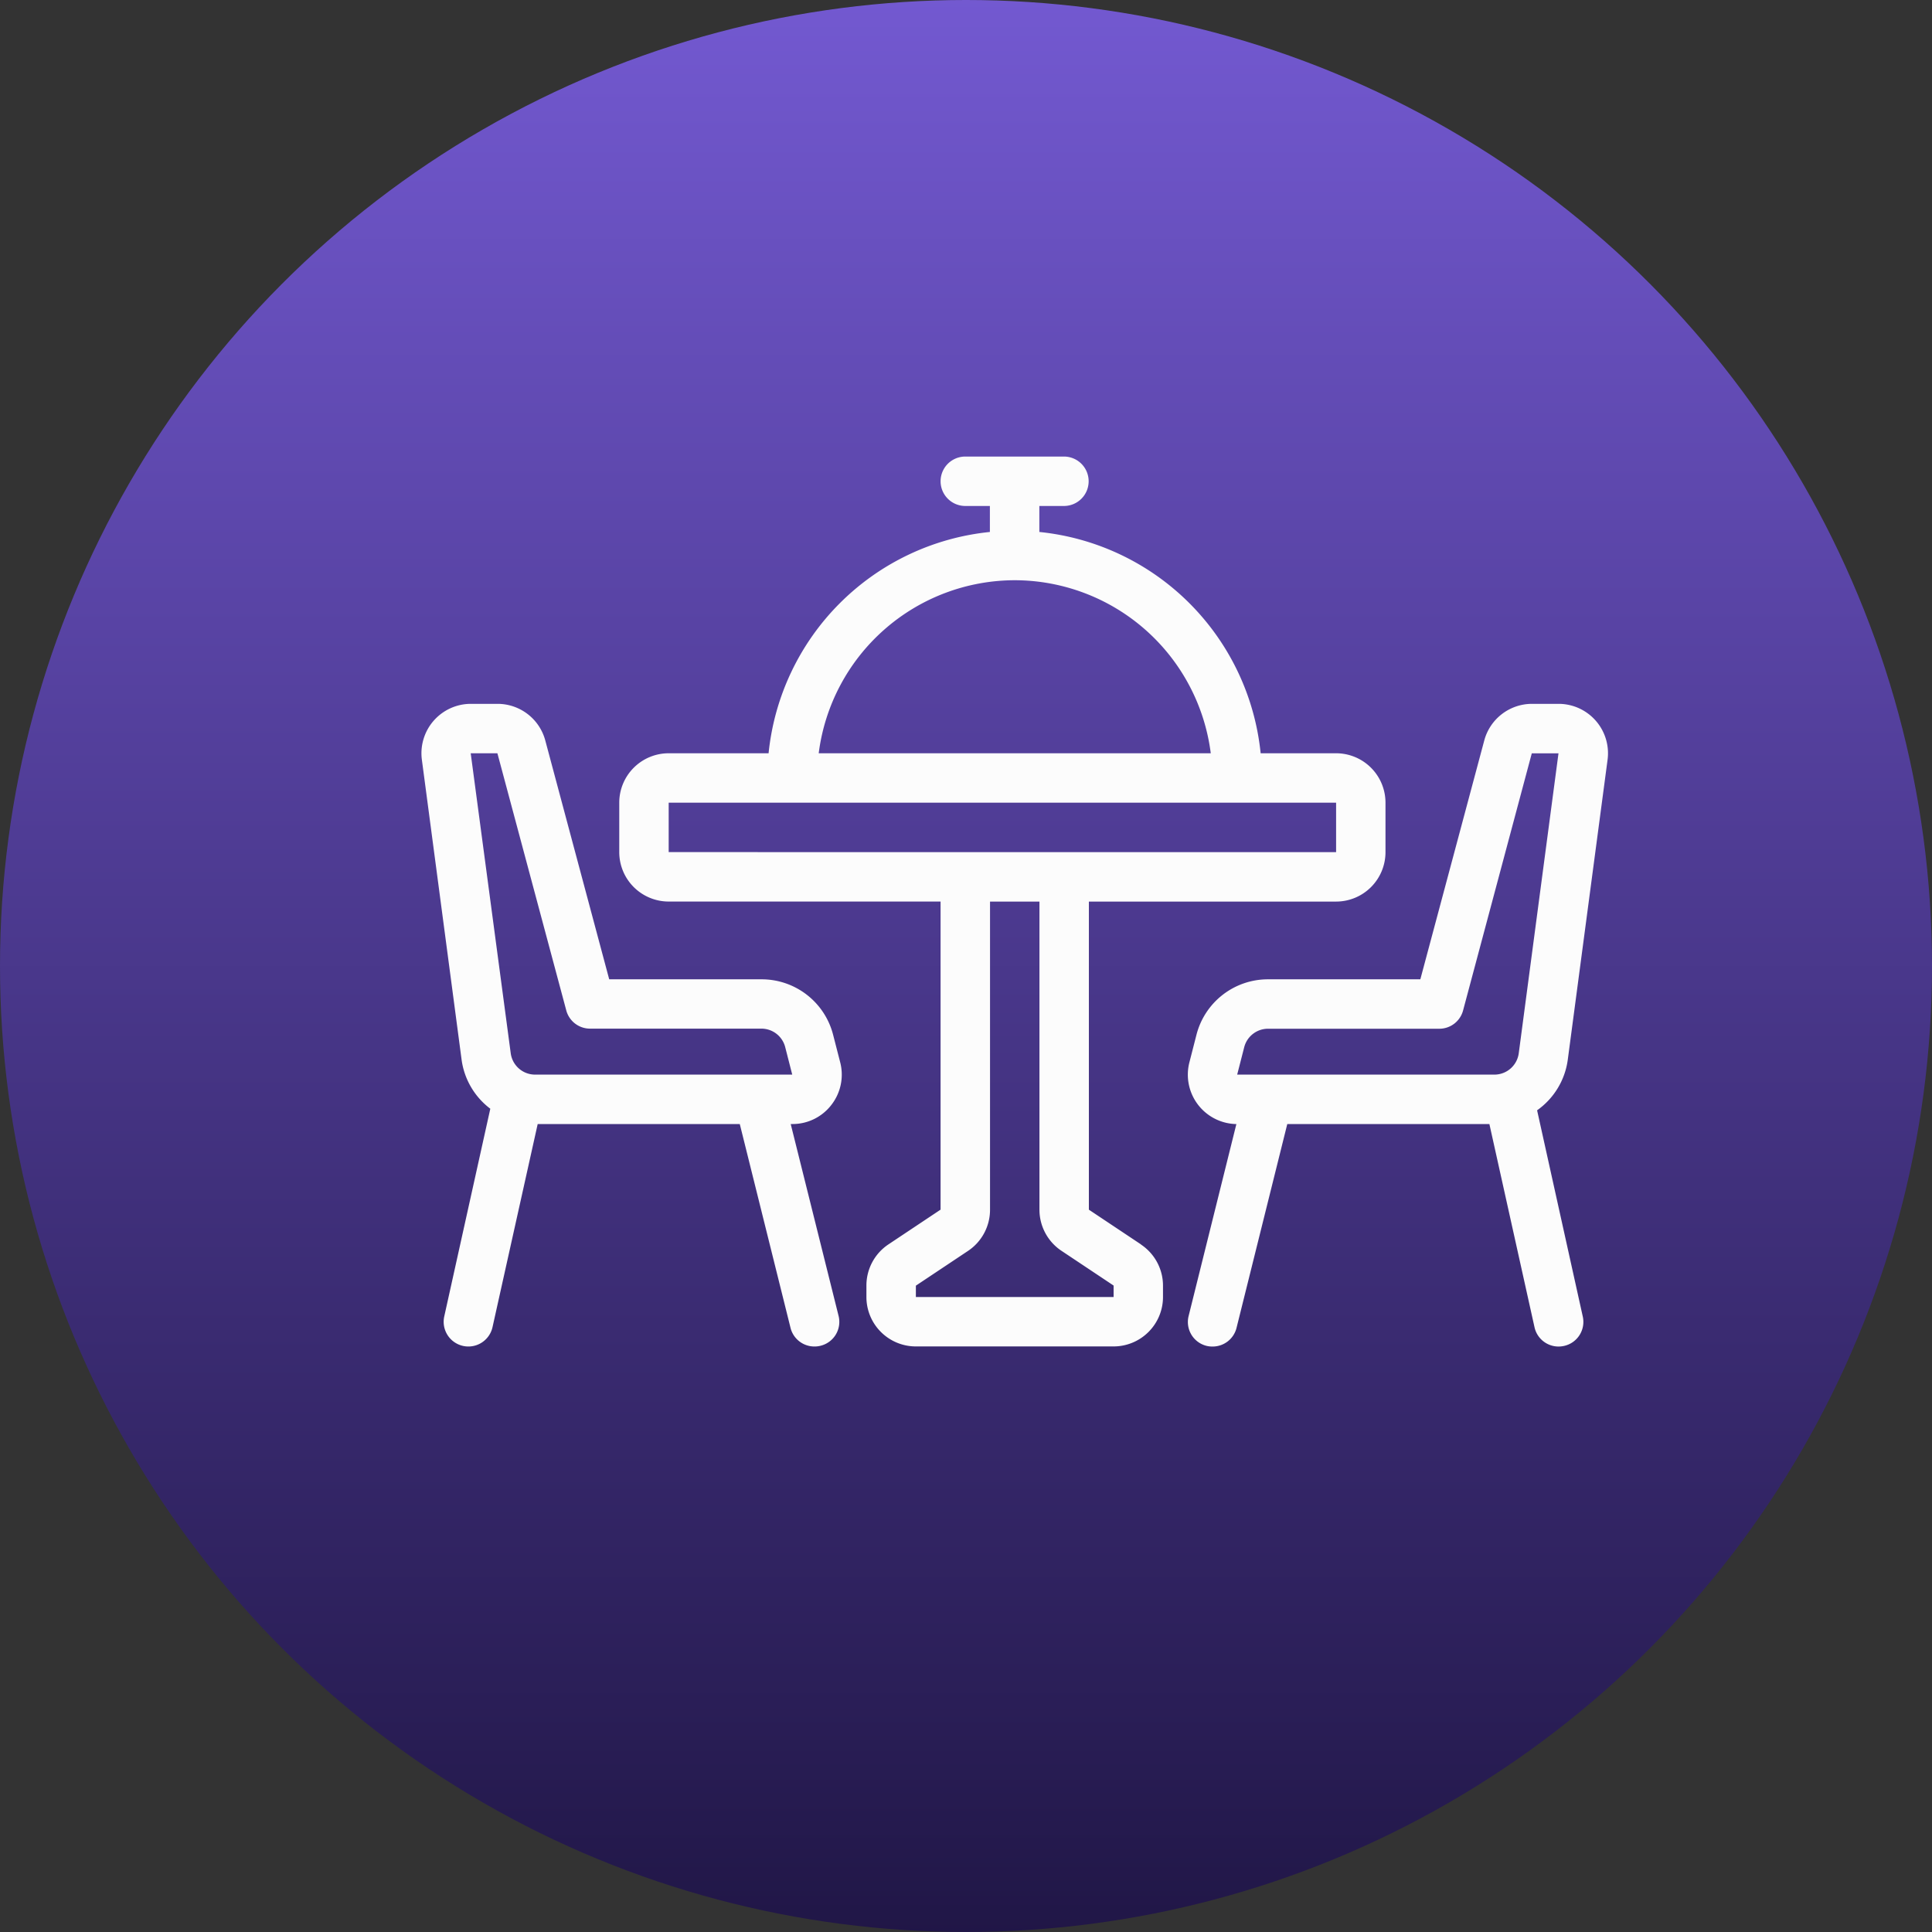 <svg xmlns="http://www.w3.org/2000/svg" xmlns:xlink="http://www.w3.org/1999/xlink" width="55" height="55" viewBox="0 0 55 55"><rect x="0" y="0" width="55" height="55" fill="#333333" stroke="none"/><defs><linearGradient id="a" x1="0.5" x2="0.5" y2="1" gradientUnits="objectBoundingBox"><stop offset="0" stop-color="#7359d1"/><stop offset="1" stop-color="#201646"/></linearGradient></defs><g transform="translate(-51 -302)"><circle cx="27.5" cy="27.5" r="27.5" transform="translate(51 302)" fill="url(#a)"/><path d="M22.853,28.426l-1.484-.989V18.666h7.037a1.407,1.407,0,0,0,1.407-1.407V15.851a1.407,1.407,0,0,0-1.407-1.407H26.259a7.047,7.047,0,0,0-6.3-6.3v-.74h.7a.7.7,0,0,0,0-1.407H17.851a.7.7,0,1,0,0,1.407h.7v.74a7.047,7.047,0,0,0-6.3,6.3H9.407A1.407,1.407,0,0,0,8,15.851v1.407a1.407,1.407,0,0,0,1.407,1.407h7.74v8.771l-1.484.989a1.407,1.407,0,0,0-.627,1.171v.327a1.407,1.407,0,0,0,1.407,1.407h5.629a1.407,1.407,0,0,0,1.407-1.407V29.6a1.407,1.407,0,0,0-.627-1.171ZM19.258,9.518a5.635,5.635,0,0,1,5.581,4.926H13.678A5.635,5.635,0,0,1,19.258,9.518Zm-9.851,7.74V15.851h19v1.407ZM22.073,29.924H16.444V29.6l1.484-.989a1.407,1.407,0,0,0,.627-1.171V18.666h1.407v8.771a1.407,1.407,0,0,0,.627,1.171l1.484.989Z" transform="translate(60.629 309)" fill="#fcfcfc"/><path d="M41.818,26.133,42.95,17.6a1.407,1.407,0,0,0-1.39-1.6h-.764a1.407,1.407,0,0,0-1.355,1.042l-1.82,6.8H33.282a2.1,2.1,0,0,0-2.035,1.582l-.2.78h0a1.407,1.407,0,0,0,1.337,1.759l-1.359,5.462a.7.7,0,0,0,.514.853.676.676,0,0,0,.167.018.7.7,0,0,0,.683-.533l1.444-5.8h5.754l1.284,5.782a.7.7,0,0,0,.686.551.716.716,0,0,0,.153-.017.7.7,0,0,0,.535-.839l-1.3-5.869A2.105,2.105,0,0,0,41.818,26.133Zm-9.411.422.2-.78a.7.7,0,0,1,.673-.526h4.878a.7.7,0,0,0,.68-.521l1.956-7.32h.76l-1.131,8.537a.7.7,0,0,1-.69.61Z" transform="translate(53.813 306.037)" fill="#fcfcfc"/><path d="M11.667,27.418a1.4,1.4,0,0,0,.251-1.215h0l-.2-.778a2.1,2.1,0,0,0-2.036-1.583H5.343l-1.82-6.8A1.407,1.407,0,0,0,2.167,16H1.4a1.407,1.407,0,0,0-1.39,1.593l1.131,8.54a2.1,2.1,0,0,0,.817,1.393L.647,33.439a.7.7,0,1,0,1.374.305l1.286-5.782H9.06l1.444,5.8a.7.7,0,0,0,.685.533.676.676,0,0,0,.17-.021.7.7,0,0,0,.513-.853l-1.362-5.459h.049A1.394,1.394,0,0,0,11.667,27.418Zm-8.438-.863a.7.7,0,0,1-.69-.61L1.4,17.407h.76l1.96,7.318a.7.7,0,0,0,.68.521H9.68a.7.7,0,0,1,.673.526l.2.782Z" transform="translate(63 306.037)" fill="#fcfcfc"/></g></svg>